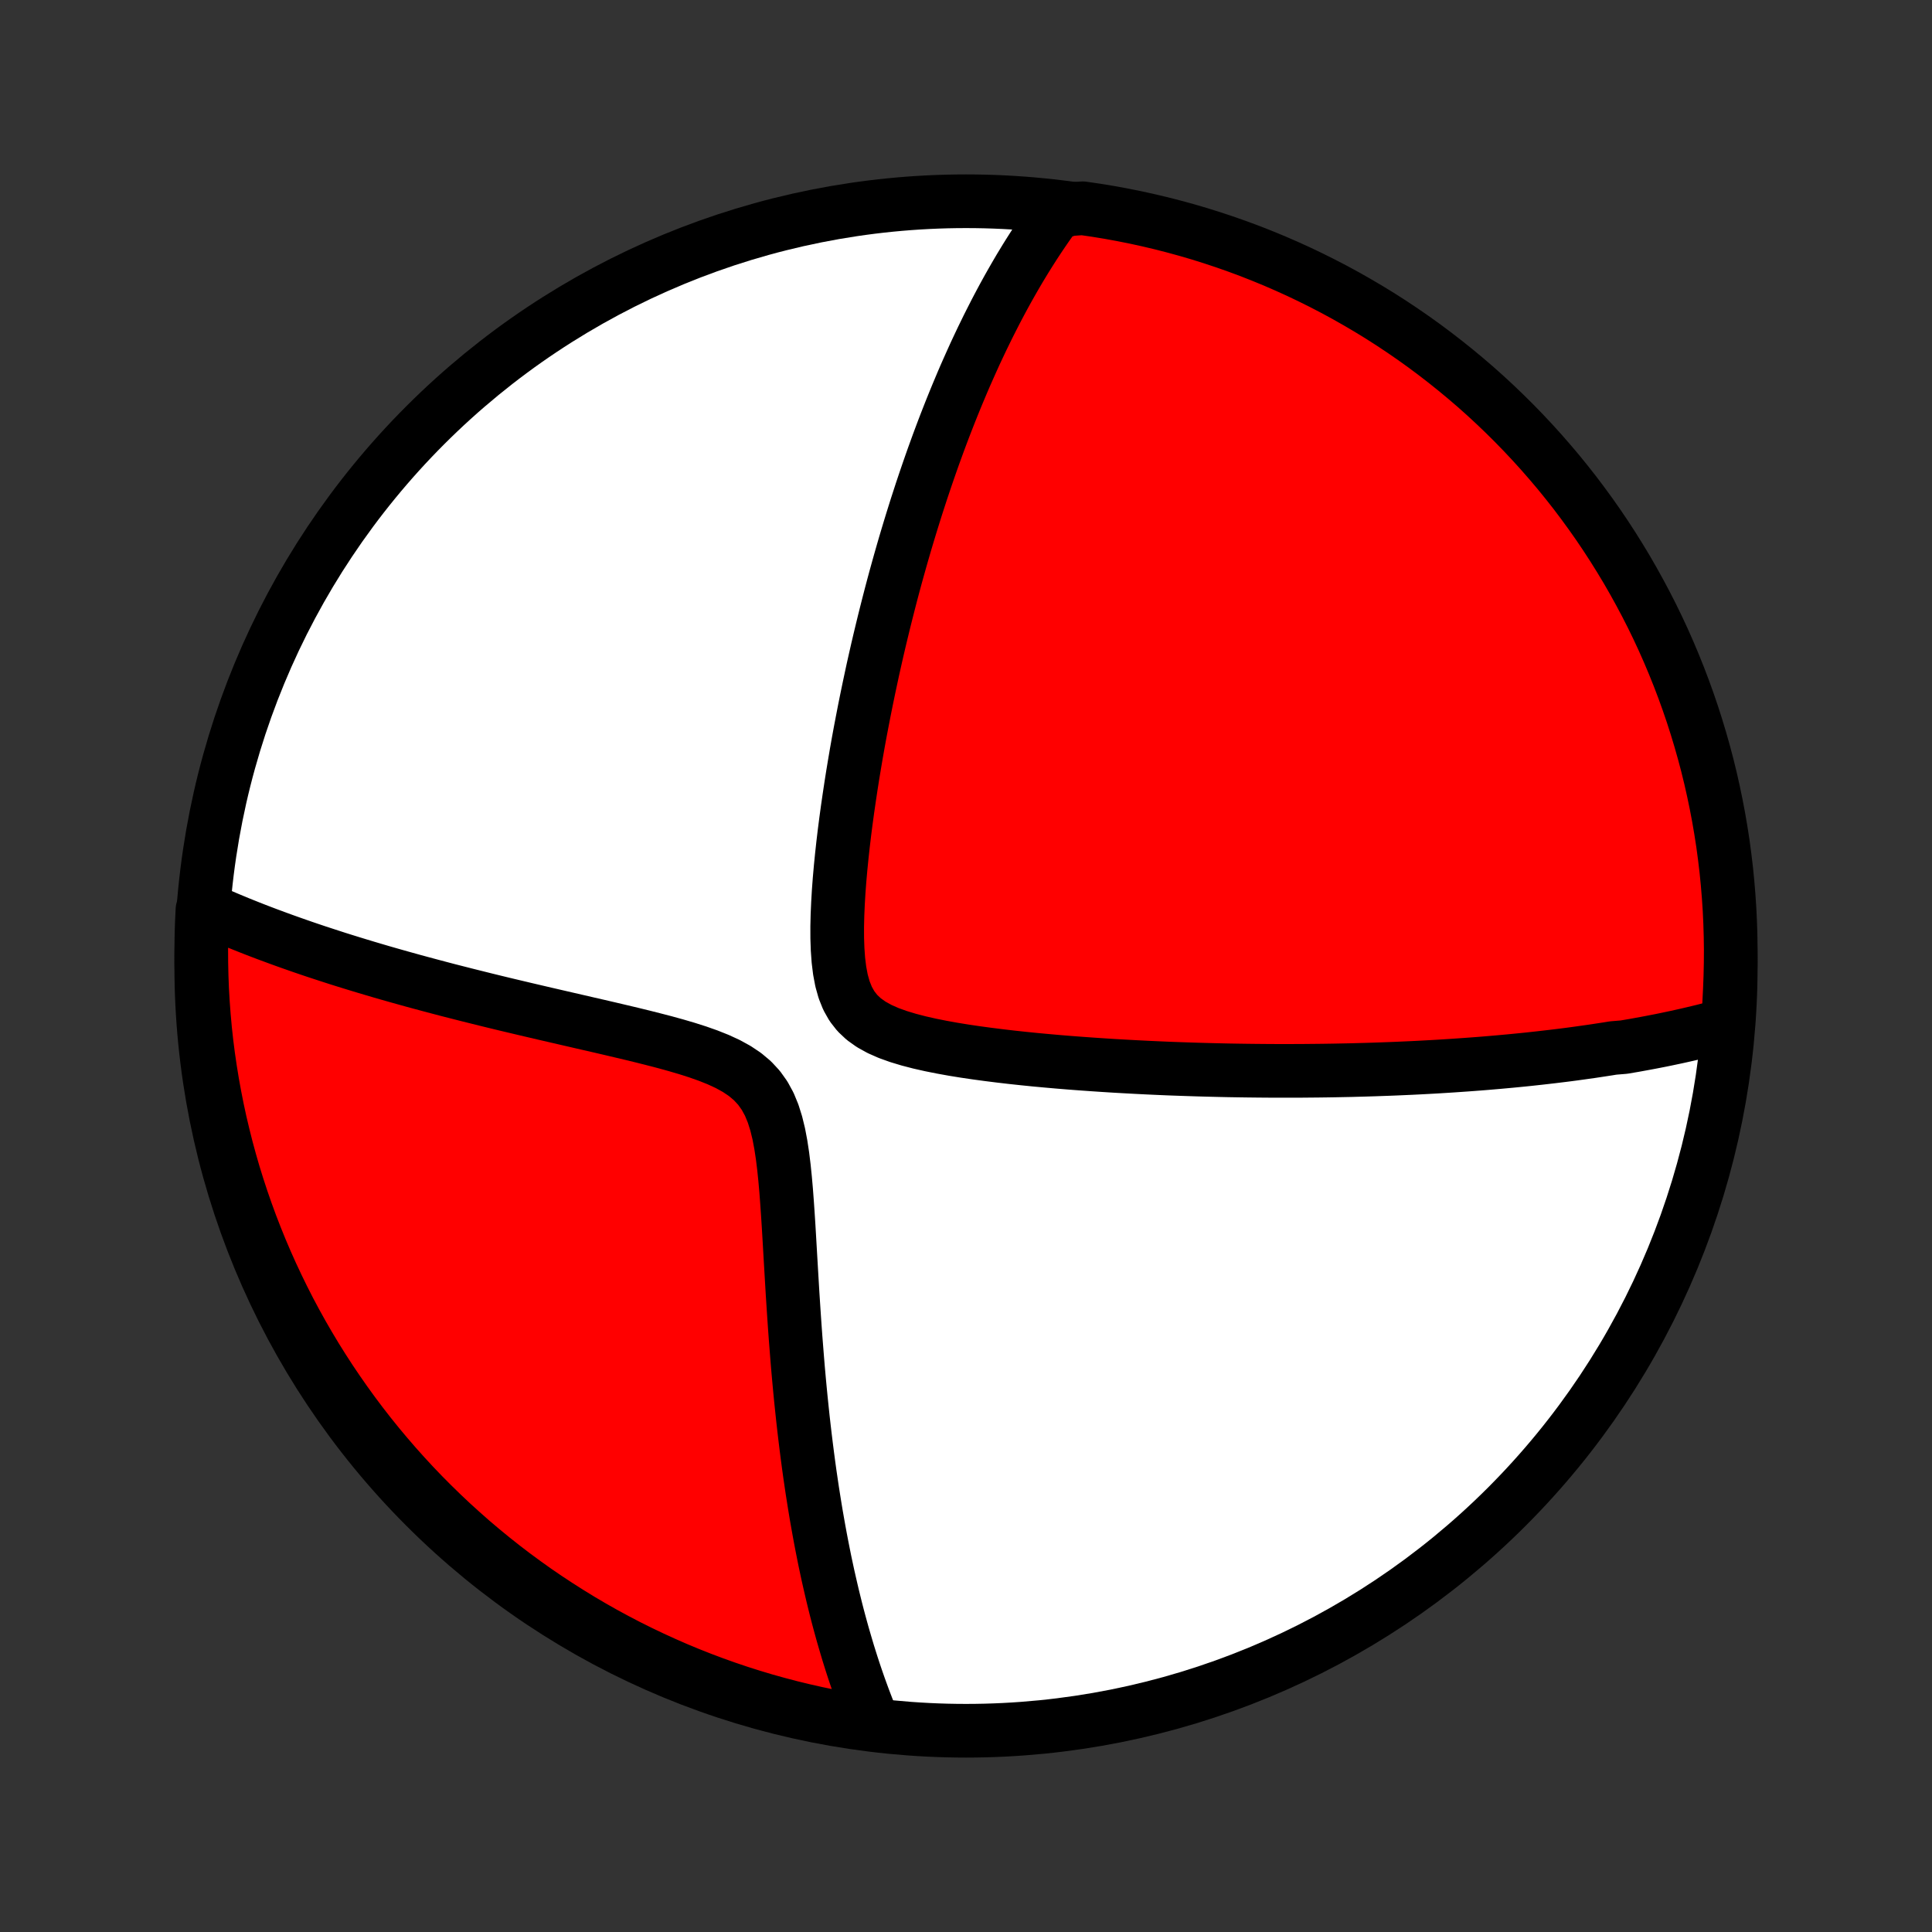 <?xml version="1.0" encoding="utf-8" standalone="no"?>
<!DOCTYPE svg PUBLIC "-//W3C//DTD SVG 1.1//EN"
  "http://www.w3.org/Graphics/SVG/1.1/DTD/svg11.dtd">
<!-- Created with matplotlib (http://matplotlib.org/) -->
<svg height="72pt" version="1.1" viewBox="0 0 72 72" width="72pt" xmlns="http://www.w3.org/2000/svg" xmlns:xlink="http://www.w3.org/1999/xlink">
 <rect x="0" y="0" width="72" height="72" fill="#333333" stroke="none"/>
 <defs>
  <style type="text/css">
*{stroke-linecap:butt;stroke-linejoin:round;}
  </style>
 </defs>
 <g id="figure_1">
  <g id="patch_1">
   <path d="
M0 72
L72 72
L72 0
L0 0
z
" style="fill:none;"/>
  </g>
  <g id="axes_1">
   <g id="PatchCollection_1">
    <defs>
     <path d="
M36 -7.5
C43.558 -7.5 50.808 -10.503 56.153 -15.848
C61.497 -21.192 64.5 -28.442 64.5 -36
C64.5 -43.558 61.497 -50.808 56.153 -56.153
C50.808 -61.497 43.558 -64.5 36 -64.5
C28.442 -64.5 21.192 -61.497 15.848 -56.153
C10.503 -50.808 7.5 -43.558 7.5 -36
C7.5 -28.442 10.503 -21.192 15.848 -15.848
C21.192 -10.503 28.442 -7.5 36 -7.5
z
" id="C0_0_a811fe30f3"/>
     <path d="
M64.402 -33.828
L64.211 -33.775
L64.02 -33.723
L63.829 -33.673
L63.637 -33.624
L63.445 -33.575
L63.253 -33.529
L63.061 -33.483
L62.868 -33.438
L62.675 -33.395
L62.482 -33.352
L62.288 -33.311
L62.094 -33.27
L61.9 -33.23
L61.705 -33.192
L61.509 -33.154
L61.312 -33.117
L61.115 -33.081
L60.918 -33.045
L60.719 -33.011
L60.52 -32.977
L60.119 -32.944
L59.917 -32.911
L59.714 -32.88
L59.511 -32.849
L59.306 -32.818
L59.099 -32.789
L58.892 -32.76
L58.683 -32.731
L58.473 -32.703
L58.262 -32.676
L58.049 -32.65
L57.835 -32.624
L57.619 -32.599
L57.402 -32.574
L57.183 -32.55
L56.962 -32.526
L56.739 -32.503
L56.514 -32.481
L56.288 -32.459
L56.059 -32.438
L55.828 -32.417
L55.595 -32.397
L55.36 -32.377
L55.123 -32.358
L54.883 -32.34
L54.64 -32.322
L54.395 -32.305
L54.147 -32.288
L53.897 -32.272
L53.643 -32.256
L53.387 -32.241
L53.128 -32.227
L52.866 -32.213
L52.6 -32.2
L52.331 -32.188
L52.059 -32.176
L51.784 -32.165
L51.505 -32.155
L51.222 -32.145
L50.936 -32.136
L50.646 -32.128
L50.352 -32.12
L50.054 -32.114
L49.752 -32.108
L49.445 -32.103
L49.135 -32.099
L48.82 -32.096
L48.501 -32.093
L48.178 -32.092
L47.849 -32.092
L47.517 -32.092
L47.18 -32.094
L46.837 -32.097
L46.491 -32.101
L46.139 -32.106
L45.783 -32.112
L45.421 -32.12
L45.055 -32.129
L44.684 -32.139
L44.308 -32.151
L43.927 -32.164
L43.542 -32.178
L43.151 -32.195
L42.756 -32.213
L42.357 -32.233
L41.952 -32.255
L41.544 -32.278
L41.131 -32.304
L40.714 -32.332
L40.293 -32.362
L39.869 -32.394
L39.441 -32.429
L39.011 -32.467
L38.578 -32.507
L38.143 -32.551
L37.706 -32.598
L37.269 -32.649
L36.831 -32.704
L36.394 -32.763
L35.959 -32.827
L35.527 -32.897
L35.1 -32.974
L34.679 -33.058
L34.268 -33.151
L33.868 -33.255
L33.484 -33.371
L33.119 -33.502
L32.779 -33.652
L32.468 -33.824
L32.191 -34.021
L31.951 -34.247
L31.75 -34.504
L31.587 -34.793
L31.459 -35.112
L31.362 -35.458
L31.292 -35.828
L31.244 -36.218
L31.215 -36.623
L31.201 -37.039
L31.2 -37.465
L31.21 -37.898
L31.229 -38.334
L31.255 -38.774
L31.288 -39.215
L31.327 -39.656
L31.371 -40.096
L31.419 -40.536
L31.471 -40.973
L31.527 -41.408
L31.586 -41.84
L31.648 -42.268
L31.712 -42.693
L31.778 -43.113
L31.847 -43.529
L31.917 -43.941
L31.989 -44.348
L32.063 -44.75
L32.139 -45.147
L32.215 -45.539
L32.293 -45.926
L32.372 -46.308
L32.452 -46.684
L32.532 -47.056
L32.614 -47.421
L32.696 -47.782
L32.779 -48.137
L32.863 -48.487
L32.947 -48.832
L33.032 -49.172
L33.117 -49.506
L33.202 -49.835
L33.288 -50.16
L33.374 -50.479
L33.461 -50.793
L33.548 -51.103
L33.635 -51.408
L33.722 -51.708
L33.81 -52.004
L33.898 -52.296
L33.986 -52.583
L34.074 -52.865
L34.162 -53.144
L34.251 -53.418
L34.339 -53.689
L34.428 -53.955
L34.517 -54.218
L34.606 -54.477
L34.695 -54.732
L34.784 -54.984
L34.874 -55.232
L34.963 -55.477
L35.053 -55.719
L35.143 -55.958
L35.233 -56.193
L35.324 -56.426
L35.414 -56.655
L35.505 -56.882
L35.596 -57.106
L35.687 -57.327
L35.779 -57.546
L35.87 -57.762
L35.962 -57.976
L36.055 -58.187
L36.148 -58.396
L36.241 -58.603
L36.334 -58.808
L36.428 -59.01
L36.523 -59.211
L36.617 -59.409
L36.713 -59.605
L36.808 -59.8
L36.905 -59.993
L37.002 -60.184
L37.099 -60.374
L37.197 -60.561
L37.296 -60.748
L37.395 -60.932
L37.495 -61.115
L37.596 -61.297
L37.698 -61.477
L37.801 -61.657
L37.904 -61.834
L38.008 -62.011
L38.114 -62.186
L38.22 -62.36
L38.327 -62.532
L38.436 -62.704
L38.545 -62.875
L38.656 -63.044
L38.768 -63.213
L38.881 -63.38
L38.996 -63.547
L39.112 -63.712
L39.23 -63.877
L39.349 -64.04
L39.854 -64.203
L40.346 -64.238
L40.837 -64.167
L41.326 -64.087
L41.814 -63.998
L42.3 -63.901
L42.784 -63.795
L43.266 -63.681
L43.746 -63.558
L44.224 -63.427
L44.699 -63.288
L45.171 -63.14
L45.641 -62.984
L46.107 -62.82
L46.571 -62.648
L47.031 -62.467
L47.488 -62.279
L47.941 -62.082
L48.391 -61.878
L48.837 -61.665
L49.279 -61.445
L49.718 -61.217
L50.151 -60.982
L50.581 -60.738
L51.006 -60.488
L51.427 -60.23
L51.843 -59.964
L52.254 -59.691
L52.66 -59.411
L53.061 -59.124
L53.457 -58.829
L53.847 -58.528
L54.232 -58.22
L54.612 -57.905
L54.986 -57.584
L55.354 -57.256
L55.716 -56.921
L56.072 -56.58
L56.422 -56.233
L56.766 -55.879
L57.103 -55.52
L57.434 -55.155
L57.759 -54.783
L58.077 -54.407
L58.388 -54.024
L58.693 -53.636
L58.99 -53.242
L59.28 -52.844
L59.564 -52.44
L59.84 -52.031
L60.109 -51.617
L60.37 -51.199
L60.625 -50.776
L60.871 -50.348
L61.11 -49.916
L61.342 -49.48
L61.566 -49.04
L61.782 -48.596
L61.99 -48.148
L62.19 -47.696
L62.382 -47.24
L62.566 -46.782
L62.742 -46.32
L62.91 -45.854
L63.07 -45.386
L63.221 -44.915
L63.364 -44.441
L63.499 -43.965
L63.626 -43.486
L63.744 -43.005
L63.853 -42.522
L63.954 -42.037
L64.047 -41.55
L64.131 -41.061
L64.207 -40.571
L64.273 -40.079
L64.332 -39.586
L64.381 -39.092
L64.422 -38.597
L64.455 -38.102
L64.478 -37.605
L64.493 -37.108
L64.5 -36.611
L64.497 -36.114
L64.486 -35.616
L64.467 -35.119
z
" id="C0_1_a651e7f794"/>
     <path d="
M32.549 -7.786
L32.471 -7.974
L32.394 -8.164
L32.318 -8.356
L32.243 -8.551
L32.169 -8.747
L32.096 -8.947
L32.023 -9.148
L31.952 -9.352
L31.881 -9.559
L31.811 -9.769
L31.742 -9.981
L31.674 -10.196
L31.606 -10.414
L31.54 -10.635
L31.474 -10.86
L31.408 -11.087
L31.344 -11.318
L31.28 -11.552
L31.217 -11.789
L31.155 -12.03
L31.094 -12.275
L31.033 -12.524
L30.974 -12.776
L30.915 -13.032
L30.856 -13.292
L30.799 -13.557
L30.742 -13.825
L30.687 -14.098
L30.632 -14.376
L30.578 -14.657
L30.525 -14.944
L30.473 -15.235
L30.421 -15.531
L30.371 -15.832
L30.322 -16.137
L30.273 -16.448
L30.226 -16.764
L30.179 -17.085
L30.134 -17.411
L30.09 -17.743
L30.047 -18.08
L30.005 -18.422
L29.964 -18.77
L29.924 -19.123
L29.886 -19.482
L29.848 -19.846
L29.812 -20.215
L29.777 -20.591
L29.743 -20.971
L29.711 -21.357
L29.68 -21.748
L29.649 -22.144
L29.62 -22.546
L29.592 -22.951
L29.565 -23.362
L29.538 -23.777
L29.513 -24.197
L29.488 -24.619
L29.463 -25.046
L29.438 -25.475
L29.413 -25.907
L29.387 -26.341
L29.359 -26.776
L29.329 -27.21
L29.296 -27.645
L29.258 -28.076
L29.214 -28.504
L29.162 -28.926
L29.099 -29.34
L29.023 -29.742
L28.928 -30.131
L28.812 -30.5
L28.669 -30.847
L28.494 -31.168
L28.286 -31.46
L28.042 -31.723
L27.765 -31.956
L27.456 -32.163
L27.121 -32.347
L26.763 -32.512
L26.389 -32.661
L26.001 -32.798
L25.603 -32.925
L25.198 -33.044
L24.789 -33.157
L24.377 -33.264
L23.963 -33.369
L23.549 -33.47
L23.136 -33.568
L22.725 -33.665
L22.316 -33.76
L21.91 -33.853
L21.508 -33.946
L21.109 -34.038
L20.715 -34.129
L20.325 -34.219
L19.94 -34.309
L19.56 -34.398
L19.185 -34.487
L18.815 -34.575
L18.451 -34.663
L18.092 -34.751
L17.739 -34.839
L17.391 -34.926
L17.049 -35.013
L16.712 -35.099
L16.381 -35.186
L16.056 -35.272
L15.736 -35.358
L15.421 -35.443
L15.112 -35.529
L14.808 -35.614
L14.509 -35.699
L14.216 -35.783
L13.928 -35.868
L13.645 -35.952
L13.367 -36.036
L13.093 -36.12
L12.825 -36.203
L12.561 -36.286
L12.302 -36.37
L12.047 -36.453
L11.796 -36.535
L11.55 -36.618
L11.309 -36.7
L11.071 -36.783
L10.837 -36.865
L10.607 -36.947
L10.381 -37.029
L10.159 -37.111
L9.94 -37.192
L9.725 -37.274
L9.514 -37.355
L9.305 -37.437
L9.1 -37.519
L8.898 -37.6
L8.7 -37.682
L8.504 -37.764
L8.311 -37.846
L8.121 -37.927
L7.934 -38.009
L7.545 -38.092
L7.522 -37.608
L7.507 -37.111
L7.5 -36.614
L7.503 -36.117
L7.514 -35.619
L7.533 -35.122
L7.562 -34.625
L7.599 -34.128
L7.644 -33.632
L7.698 -33.137
L7.761 -32.642
L7.833 -32.149
L7.913 -31.657
L8.002 -31.166
L8.099 -30.676
L8.204 -30.189
L8.319 -29.703
L8.441 -29.218
L8.572 -28.736
L8.711 -28.256
L8.859 -27.779
L9.015 -27.304
L9.179 -26.832
L9.351 -26.362
L9.532 -25.895
L9.72 -25.432
L9.917 -24.971
L10.121 -24.515
L10.334 -24.061
L10.554 -23.611
L10.781 -23.165
L11.017 -22.723
L11.26 -22.285
L11.511 -21.851
L11.769 -21.421
L12.035 -20.996
L12.307 -20.576
L12.588 -20.16
L12.875 -19.749
L13.169 -19.343
L13.47 -18.942
L13.778 -18.546
L14.093 -18.155
L14.415 -17.77
L14.743 -17.39
L15.077 -17.017
L15.418 -16.648
L15.765 -16.286
L16.119 -15.93
L16.478 -15.58
L16.843 -15.236
L17.215 -14.899
L17.591 -14.567
L17.974 -14.243
L18.362 -13.925
L18.755 -13.614
L19.154 -13.309
L19.558 -13.012
L19.966 -12.721
L20.38 -12.438
L20.799 -12.162
L21.222 -11.893
L21.649 -11.631
L22.081 -11.377
L22.517 -11.13
L22.958 -10.891
L23.402 -10.659
L23.85 -10.436
L24.302 -10.22
L24.757 -10.012
L25.216 -9.811
L25.678 -9.619
L26.143 -9.435
L26.611 -9.259
L27.082 -9.091
L27.556 -8.931
L28.032 -8.78
L28.511 -8.636
L28.992 -8.502
L29.475 -8.375
L29.961 -8.257
L30.448 -8.147
L30.936 -8.046
L31.427 -7.953
L31.918 -7.869
z
" id="C0_2_d97edd36a3"/>
    </defs>
    <g clip-path="url(#p1bffca34e9)">
     <use style="fill:#ffffff;stroke:#000000;stroke-width:2.0;" x="0.0" xlink:href="#C0_0_a811fe30f3" y="72.0"/>
    </g>
    <g clip-path="url(#p1bffca34e9)">
     <use style="fill:#ff0000;stroke:#000000;stroke-width:2.0;" x="0.0" xlink:href="#C0_1_a651e7f794" y="72.0"/>
    </g>
    <g clip-path="url(#p1bffca34e9)">
     <use style="fill:#ff0000;stroke:#000000;stroke-width:2.0;" x="0.0" xlink:href="#C0_2_d97edd36a3" y="72.0"/>
    </g>
   </g>
  </g>
 </g>
 <defs>
  <clipPath id="p1bffca34e9">
   <rect height="72.0" width="72.0" x="0.0" y="0.0"/>
  </clipPath>
 </defs>
</svg>
